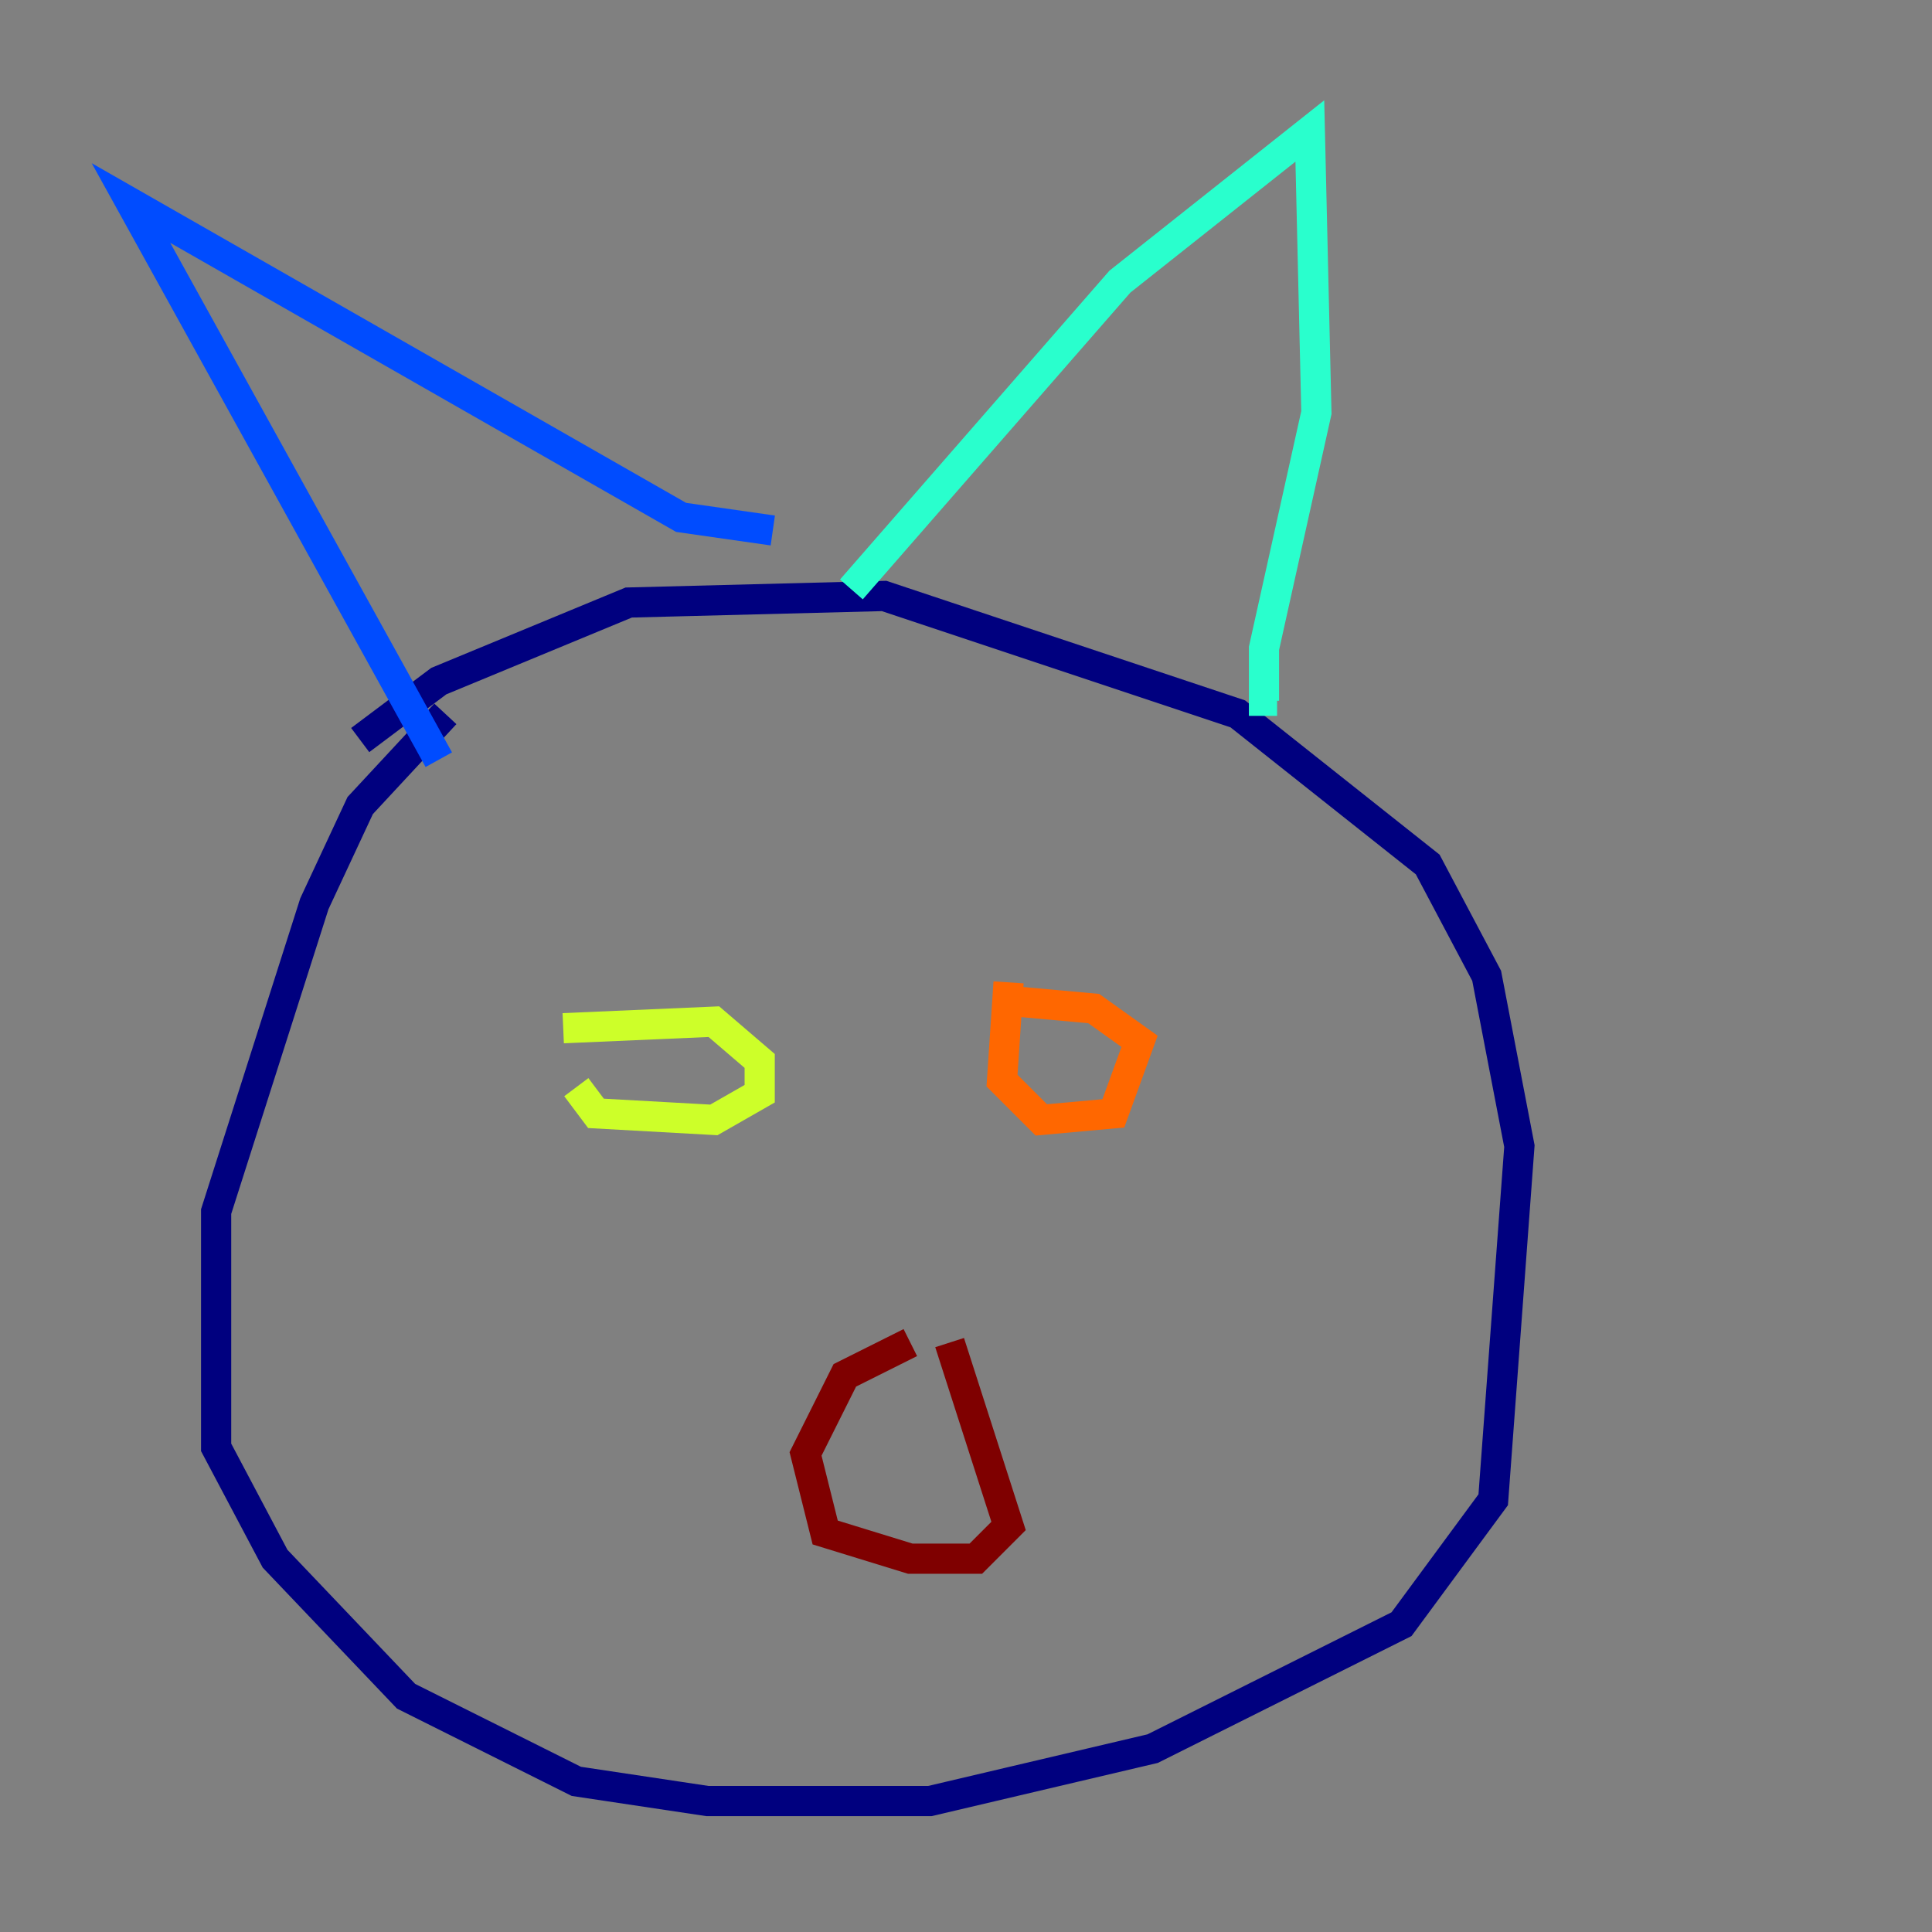 <?xml version="1.0" encoding="utf-8" ?>
<svg baseProfile="tiny" height="128" version="1.2" viewBox="0,0,128,128" width="128" xmlns="http://www.w3.org/2000/svg" xmlns:ev="http://www.w3.org/2001/xml-events" xmlns:xlink="http://www.w3.org/1999/xlink"><rect x="0" y="0" width="128" height="128" fill="#808080" stroke="none"/><defs /><polyline fill="none" points="29.505,47.295 23.864,53.37 20.827,59.878 14.319,80.271 14.319,95.891 18.224,103.268 26.902,112.38 38.183,118.02 46.861,119.322 61.614,119.322 76.366,115.851 92.854,107.607 98.929,99.363 100.664,75.932 98.495,64.651 94.59,57.275 82.007,47.295 58.576,39.485 41.654,39.919 29.071,45.125 23.864,49.031" stroke="#00007f" stroke-width="2" /><polyline fill="none" points="29.071,50.332 8.678,13.451 45.125,34.278 51.2,35.146" stroke="#004cff" stroke-width="2" /><polyline fill="none" points="56.407,39.051 74.197,18.658 86.78,8.678 87.214,27.336 83.742,42.956 83.742,46.427 84.61,46.427" stroke="#29ffcd" stroke-width="2" /><polyline fill="none" points="38.183,72.027 39.485,73.763 47.295,74.197 50.332,72.461 50.332,70.291 47.295,67.688 37.315,68.122" stroke="#cdff29" stroke-width="2" /><polyline fill="none" points="66.82,65.085 66.386,71.593 68.99,74.197 73.763,73.763 75.498,68.99 72.461,66.82 67.688,66.386" stroke="#ff6700" stroke-width="2" /><polyline fill="none" points="60.312,88.949 55.973,91.119 53.37,96.325 54.671,101.532 60.312,103.268 64.651,103.268 66.82,101.098 62.915,88.949" stroke="#7f0000" stroke-width="2" /></svg>